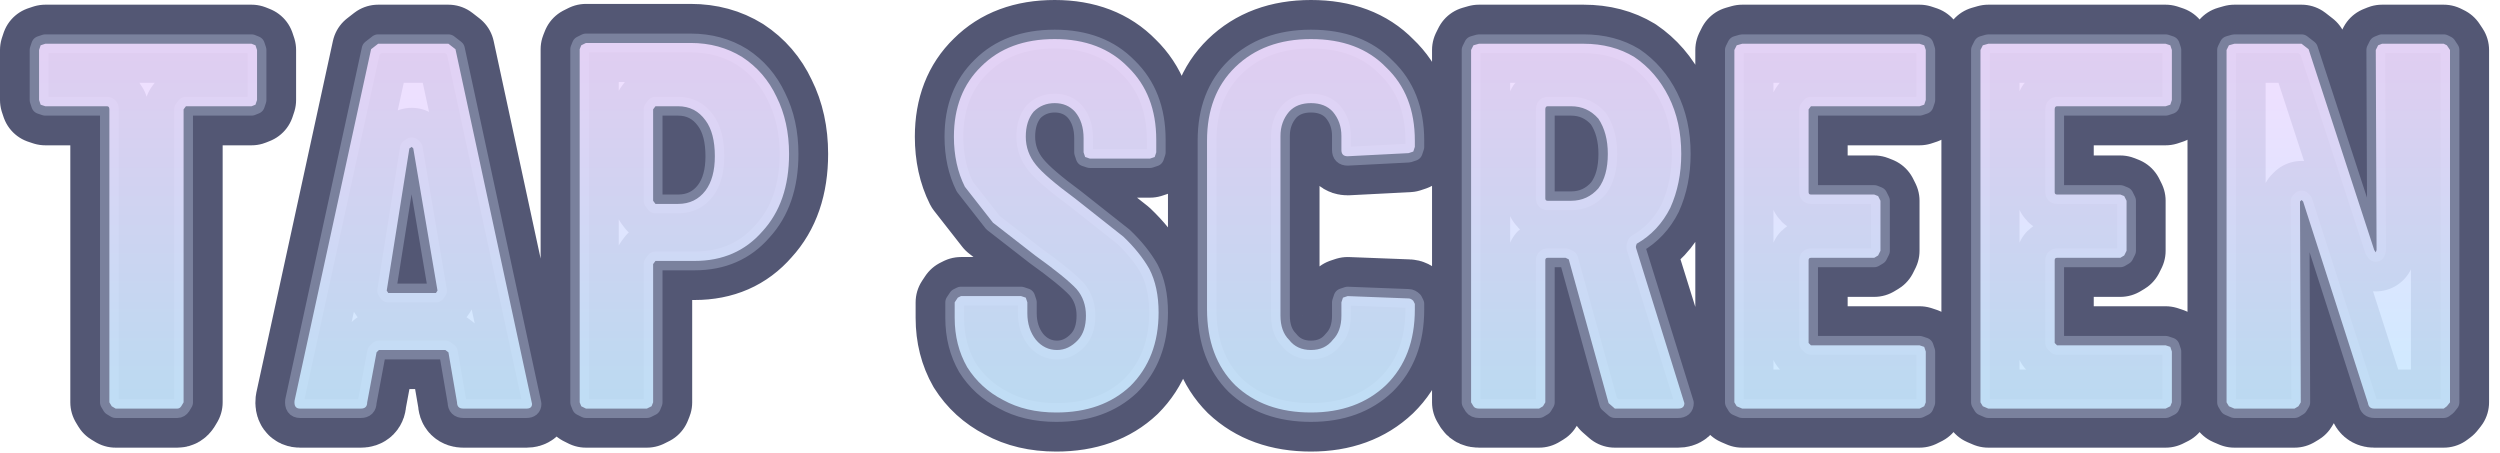 <?xml version="1.0" encoding="utf-8"?>
<svg version="1.1" id="Layer_1"
xmlns="http://www.w3.org/2000/svg"
xmlns:xlink="http://www.w3.org/1999/xlink"
xmlns:author="http://www.sothink.com"
width="160px" height="29px"
xml:space="preserve">
<g id="30019" transform="matrix(1, 0, 0, 1, 80.65, 15.8)">
<path style="fill:none;stroke-width:5;stroke-linecap:round;stroke-linejoin:round;stroke-miterlimit:3;stroke:#2D3356;stroke-opacity:0.82" d="M22.7,10.35L22.3 10L19.75 0.8L19.55 0.7L18.4 0.7Q18.25 0.7 18.25 0.85L18.25 9.95L18.1 10.2L17.85 10.35L14 10.35Q13.75 10.35 13.65 10.2L13.5 9.95L13.5 -12.6L13.65 -12.9L14 -13L20.7 -13Q22.55 -13 23.95 -12.15Q25.35 -11.2 26.15 -9.6Q26.95 -8 26.95 -5.95Q26.95 -4.05 26.25 -2.5Q25.5 -1 24.1 -0.2L24.05 -0.05L24.05 0.05L27.15 10Q27.15 10.35 26.75 10.35L22.7 10.35M3.25,10.6Q0.25 10.6 -1.6 8.85Q-3.4 7.05 -3.4 4L-3.4 -6.8Q-3.4 -9.75 -1.6 -11.5Q0.25 -13.3 3.25 -13.3Q6.3 -13.3 8.05 -11.5Q9.9 -9.75 9.9 -6.8L9.9 -6.4L9.8 -6.1L9.5 -6L5.6 -5.8Q5.2 -5.8 5.2 -6.2L5.2 -7.1Q5.2 -8 4.65 -8.65Q4.15 -9.2 3.25 -9.2Q2.35 -9.2 1.85 -8.65Q1.3 -8 1.3 -7.1L1.3 4.4Q1.3 5.4 1.85 5.95Q2.35 6.6 3.25 6.6Q4.15 6.6 4.65 5.95Q5.2 5.4 5.2 4.4L5.2 3.55L5.3 3.25L5.6 3.15L9.5 3.3Q9.65 3.3 9.8 3.45L9.9 3.65L9.9 4Q9.9 7.05 8.05 8.85Q6.2 10.6 3.25 10.6M18.4,-9Q18.25 -9 18.25 -8.8L18.25 -3.1Q18.25 -2.95 18.4 -2.95L19.9 -2.95Q20.95 -2.95 21.65 -3.75Q22.25 -4.55 22.25 -5.95Q22.25 -7.3 21.65 -8.2Q20.95 -9 19.9 -9L18.4 -9M42.6,-9.4L42.5 -9.1L42.2 -9L35.25 -9L35.1 -8.8L35.1 -3.5Q35.1 -3.35 35.25 -3.35L39.3 -3.35L39.55 -3.25L39.7 -2.95L39.7 0.25L39.55 0.55L39.3 0.7L35.25 0.7Q35.1 0.7 35.1 0.85L35.1 6.15L35.25 6.3L42.2 6.3L42.5 6.4L42.6 6.7L42.6 9.95L42.5 10.2L42.2 10.35L30.85 10.35L30.5 10.2L30.35 9.95L30.35 -12.6L30.5 -12.9L30.85 -13L42.2 -13L42.5 -12.9L42.6 -12.6L42.6 -9.4M58.35,-9.4L58.25 -9.1L57.95 -9L51 -9Q50.85 -9 50.85 -8.8L50.85 -3.5Q50.85 -3.35 51 -3.35L55.05 -3.35L55.3 -3.25L55.45 -2.95L55.45 0.25L55.3 0.55L55.05 0.7L51 0.7Q50.85 0.7 50.85 0.85L50.85 6.15L51 6.3L57.95 6.3L58.25 6.4L58.35 6.7L58.35 9.95L58.25 10.2L57.95 10.35L46.6 10.35L46.25 10.2L46.1 9.95L46.1 -12.6L46.25 -12.9L46.6 -13L57.95 -13L58.25 -12.9L58.35 -12.6L58.35 -9.4M71.4,-12.6L71.55 -12.9L71.8 -13L75.75 -13L75.95 -12.9L76.15 -12.6L76.15 9.95L75.95 10.2L75.75 10.35L71.3 10.35Q70.95 10.35 70.9 10L66.75 -2.9L66.65 -3L66.55 -2.9L66.6 9.95L66.45 10.2L66.2 10.35L62.35 10.35L62 10.2L61.85 9.95L61.85 -12.6L62 -12.9L62.35 -13L66.65 -13L67.1 -12.65L71.3 0.2L71.4 0.35L71.45 0.2L71.4 -12.6M-64.55,-13L-64.3 -12.9L-64.2 -12.6L-64.2 -9.4L-64.3 -9.1L-64.55 -9L-68.75 -9L-68.9 -8.8L-68.9 9.95L-69.05 10.2Q-69.15 10.35 -69.3 10.35L-73.25 10.35L-73.5 10.2L-73.65 9.95L-73.65 -8.8Q-73.65 -9 -73.8 -9L-77.75 -9L-78.05 -9.1L-78.15 -9.4L-78.15 -12.6L-78.05 -12.9L-77.75 -13L-64.55 -13M-51,10.35Q-51.4 10.35 -51.4 9.95L-51.95 6.75L-52.15 6.6L-56.4 6.6L-56.55 6.75L-57.15 9.95Q-57.15 10.35 -57.55 10.35L-61.45 10.35Q-61.85 10.35 -61.8 9.85L-56.9 -12.65L-56.45 -13L-51.95 -13L-51.5 -12.65L-46.6 10.05Q-46.6 10.35 -46.95 10.35L-51 10.35M-55.9,2.8L-55.8 2.95L-52.75 2.95L-52.65 2.8L-54.2 -6.3L-54.3 -6.4L-54.45 -6.3L-55.9 2.8M-36.45,-13.05Q-34.6 -13.05 -33.15 -12.15Q-31.7 -11.2 -30.95 -9.6Q-30.15 -8 -30.15 -5.95Q-30.15 -2.85 -31.85 -1Q-33.5 0.9 -36.2 0.9L-38.7 0.9L-38.85 1.1L-38.85 9.95L-38.95 10.2L-39.25 10.35L-43.15 10.35L-43.45 10.2L-43.55 9.95L-43.55 -12.65L-43.45 -12.9L-43.15 -13.05L-36.45 -13.05M-37.25,-2.75Q-36.15 -2.75 -35.5 -3.6Q-34.9 -4.4 -34.9 -5.8Q-34.9 -7.3 -35.5 -8.1Q-36.15 -9 -37.25 -9L-38.7 -9L-38.85 -8.8L-38.85 -2.95L-38.7 -2.75L-37.25 -2.75M-13.05,10.6Q-15 10.6 -16.45 9.8Q-17.9 9.05 -18.75 7.7Q-19.55 6.3 -19.55 4.55L-19.55 3.55L-19.35 3.25L-19.15 3.15L-15.3 3.15L-15 3.25L-14.9 3.55L-14.9 4.25Q-14.9 5.25 -14.35 5.95Q-13.8 6.6 -13 6.6Q-12.25 6.6 -11.65 5.95Q-11.15 5.4 -11.15 4.4Q-11.15 3.4 -11.75 2.7Q-12.45 1.95 -14.4 0.55L-17.1 -1.55L-18.9 -3.85Q-19.6 -5.25 -19.6 -7.05Q-19.6 -9.85 -17.85 -11.55Q-16.1 -13.3 -13.15 -13.3Q-10.2 -13.3 -8.45 -11.5Q-6.65 -9.75 -6.65 -6.85L-6.65 -6.05L-6.75 -5.75L-7.05 -5.65L-10.9 -5.65L-11.2 -5.75L-11.3 -6.05L-11.3 -6.95Q-11.3 -8 -11.85 -8.65Q-12.35 -9.2 -13.15 -9.2Q-13.95 -9.2 -14.5 -8.65Q-15 -8.05 -15 -7.05Q-15 -6.05 -14.35 -5.25Q-13.75 -4.5 -11.85 -3.1L-8.75 -0.65Q-7.7 0.35 -7.1 1.4Q-6.5 2.55 -6.5 4.2Q-6.5 7.1 -8.3 8.9Q-10.1 10.6 -13.05 10.6" />
<path style="fill:none;stroke-width:1.2;stroke-linecap:round;stroke-linejoin:round;stroke-miterlimit:3;stroke:#D7E5FF;stroke-opacity:0.298" d="M22.7,10.35L22.3 10L19.75 0.8L19.55 0.7L18.4 0.7Q18.25 0.7 18.25 0.85L18.25 9.95L18.1 10.2L17.85 10.35L14 10.35Q13.75 10.35 13.65 10.2L13.5 9.95L13.5 -12.6L13.65 -12.9L14 -13L20.7 -13Q22.55 -13 23.95 -12.15Q25.35 -11.2 26.15 -9.6Q26.95 -8 26.95 -5.95Q26.95 -4.05 26.25 -2.5Q25.5 -1 24.1 -0.2L24.05 -0.05L24.05 0.05L27.15 10Q27.15 10.35 26.75 10.35L22.7 10.35M3.25,10.6Q0.25 10.6 -1.6 8.85Q-3.4 7.05 -3.4 4L-3.4 -6.8Q-3.4 -9.75 -1.6 -11.5Q0.25 -13.3 3.25 -13.3Q6.3 -13.3 8.05 -11.5Q9.9 -9.75 9.9 -6.8L9.9 -6.4L9.8 -6.1L9.5 -6L5.6 -5.8Q5.2 -5.8 5.2 -6.2L5.2 -7.1Q5.2 -8 4.65 -8.65Q4.15 -9.2 3.25 -9.2Q2.35 -9.2 1.85 -8.65Q1.3 -8 1.3 -7.1L1.3 4.4Q1.3 5.4 1.85 5.95Q2.35 6.6 3.25 6.6Q4.15 6.6 4.65 5.95Q5.2 5.4 5.2 4.4L5.2 3.55L5.3 3.25L5.6 3.15L9.5 3.3Q9.65 3.3 9.8 3.45L9.9 3.65L9.9 4Q9.9 7.05 8.05 8.85Q6.2 10.6 3.25 10.6M18.4,-9Q18.25 -9 18.25 -8.8L18.25 -3.1Q18.25 -2.95 18.4 -2.95L19.9 -2.95Q20.95 -2.95 21.65 -3.75Q22.25 -4.55 22.25 -5.95Q22.25 -7.3 21.65 -8.2Q20.95 -9 19.9 -9L18.4 -9M42.6,-9.4L42.5 -9.1L42.2 -9L35.25 -9L35.1 -8.8L35.1 -3.5Q35.1 -3.35 35.25 -3.35L39.3 -3.35L39.55 -3.25L39.7 -2.95L39.7 0.25L39.55 0.55L39.3 0.7L35.25 0.7Q35.1 0.7 35.1 0.85L35.1 6.15L35.25 6.3L42.2 6.3L42.5 6.4L42.6 6.7L42.6 9.95L42.5 10.2L42.2 10.35L30.85 10.35L30.5 10.2L30.35 9.95L30.35 -12.6L30.5 -12.9L30.85 -13L42.2 -13L42.5 -12.9L42.6 -12.6L42.6 -9.4M58.35,-9.4L58.25 -9.1L57.95 -9L51 -9Q50.85 -9 50.85 -8.8L50.85 -3.5Q50.85 -3.35 51 -3.35L55.05 -3.35L55.3 -3.25L55.45 -2.95L55.45 0.25L55.3 0.55L55.05 0.7L51 0.7Q50.85 0.7 50.85 0.85L50.85 6.15L51 6.3L57.95 6.3L58.25 6.4L58.35 6.7L58.35 9.95L58.25 10.2L57.95 10.35L46.6 10.35L46.25 10.2L46.1 9.95L46.1 -12.6L46.25 -12.9L46.6 -13L57.95 -13L58.25 -12.9L58.35 -12.6L58.35 -9.4M71.4,-12.6L71.55 -12.9L71.8 -13L75.75 -13L75.95 -12.9L76.15 -12.6L76.15 9.95L75.95 10.2L75.75 10.35L71.3 10.35Q70.95 10.35 70.9 10L66.75 -2.9L66.65 -3L66.55 -2.9L66.6 9.95L66.45 10.2L66.2 10.35L62.35 10.35L62 10.2L61.85 9.95L61.85 -12.6L62 -12.9L62.35 -13L66.65 -13L67.1 -12.65L71.3 0.2L71.4 0.35L71.45 0.2L71.4 -12.6M-64.55,-13L-64.3 -12.9L-64.2 -12.6L-64.2 -9.4L-64.3 -9.1L-64.55 -9L-68.75 -9L-68.9 -8.8L-68.9 9.95L-69.05 10.2Q-69.15 10.35 -69.3 10.35L-73.25 10.35L-73.5 10.2L-73.65 9.95L-73.65 -8.8Q-73.65 -9 -73.8 -9L-77.75 -9L-78.05 -9.1L-78.15 -9.4L-78.15 -12.6L-78.05 -12.9L-77.75 -13L-64.55 -13M-36.45,-13.05Q-34.6 -13.05 -33.15 -12.15Q-31.7 -11.2 -30.95 -9.6Q-30.15 -8 -30.15 -5.95Q-30.15 -2.85 -31.85 -1Q-33.5 0.9 -36.2 0.9L-38.7 0.9L-38.85 1.1L-38.85 9.95L-38.95 10.2L-39.25 10.35L-43.15 10.35L-43.45 10.2L-43.55 9.95L-43.55 -12.65L-43.45 -12.9L-43.15 -13.05L-36.45 -13.05M-55.9,2.8L-55.8 2.95L-52.75 2.95L-52.65 2.8L-54.2 -6.3L-54.3 -6.4L-54.45 -6.3L-55.9 2.8M-51,10.35Q-51.4 10.35 -51.4 9.95L-51.95 6.75L-52.15 6.6L-56.4 6.6L-56.55 6.75L-57.15 9.95Q-57.15 10.35 -57.55 10.35L-61.45 10.35Q-61.85 10.35 -61.8 9.85L-56.9 -12.65L-56.45 -13L-51.95 -13L-51.5 -12.65L-46.6 10.05Q-46.6 10.35 -46.95 10.35L-51 10.35M-37.25,-2.75Q-36.15 -2.75 -35.5 -3.6Q-34.9 -4.4 -34.9 -5.8Q-34.9 -7.3 -35.5 -8.1Q-36.15 -9 -37.25 -9L-38.7 -9L-38.85 -8.8L-38.85 -2.95L-38.7 -2.75L-37.25 -2.75M-13.05,10.6Q-15 10.6 -16.45 9.8Q-17.9 9.05 -18.75 7.7Q-19.55 6.3 -19.55 4.55L-19.55 3.55L-19.35 3.25L-19.15 3.15L-15.3 3.15L-15 3.25L-14.9 3.55L-14.9 4.25Q-14.9 5.25 -14.35 5.95Q-13.8 6.6 -13 6.6Q-12.25 6.6 -11.65 5.95Q-11.15 5.4 -11.15 4.4Q-11.15 3.4 -11.75 2.7Q-12.45 1.95 -14.4 0.55L-17.1 -1.55L-18.9 -3.85Q-19.6 -5.25 -19.6 -7.05Q-19.6 -9.85 -17.85 -11.55Q-16.1 -13.3 -13.15 -13.3Q-10.2 -13.3 -8.45 -11.5Q-6.65 -9.75 -6.65 -6.85L-6.65 -6.05L-6.75 -5.75L-7.05 -5.65L-10.9 -5.65L-11.2 -5.75L-11.3 -6.05L-11.3 -6.95Q-11.3 -8 -11.85 -8.65Q-12.35 -9.2 -13.15 -9.2Q-13.95 -9.2 -14.5 -8.65Q-15 -8.05 -15 -7.05Q-15 -6.05 -14.35 -5.25Q-13.75 -4.5 -11.85 -3.1L-8.75 -0.65Q-7.7 0.35 -7.1 1.4Q-6.5 2.55 -6.5 4.2Q-6.5 7.1 -8.3 8.9Q-10.1 10.6 -13.05 10.6" />
<linearGradient
id="LinearGradID_6787" gradientUnits="userSpaceOnUse" gradientTransform="matrix(0, -0.013, 0.094, 0, -1, -1.35)" spreadMethod ="pad" x1="-819.2" y1="0" x2="819.2" y2="0" >
<stop  offset="0.008" style="stop-color:#C9E8FF;stop-opacity:0.898" />
<stop  offset="1" style="stop-color:#EFDBFF;stop-opacity:0.898" />
</linearGradient>
<path style="fill:url(#LinearGradID_6787) " d="M22.7,10.35L22.3 10L19.75 0.8L19.55 0.7L18.4 0.7Q18.25 0.7 18.25 0.85L18.25 9.95L18.1 10.2L17.85 10.35L14 10.35Q13.75 10.35 13.65 10.2L13.5 9.95L13.5 -12.6L13.65 -12.9L14 -13L20.7 -13Q22.55 -13 23.95 -12.15Q25.35 -11.2 26.15 -9.6Q26.95 -8 26.95 -5.95Q26.95 -4.05 26.25 -2.5Q25.5 -1 24.1 -0.2L24.05 -0.05L24.05 0.05L27.15 10Q27.15 10.35 26.75 10.35L22.7 10.35M3.25,10.6Q0.25 10.6 -1.6 8.85Q-3.4 7.05 -3.4 4L-3.4 -6.8Q-3.4 -9.75 -1.6 -11.5Q0.25 -13.3 3.25 -13.3Q6.3 -13.3 8.05 -11.5Q9.9 -9.75 9.9 -6.8L9.9 -6.4L9.8 -6.1L9.5 -6L5.6 -5.8Q5.2 -5.8 5.2 -6.2L5.2 -7.1Q5.2 -8 4.65 -8.65Q4.15 -9.2 3.25 -9.2Q2.35 -9.2 1.85 -8.65Q1.3 -8 1.3 -7.1L1.3 4.4Q1.3 5.4 1.85 5.95Q2.35 6.6 3.25 6.6Q4.15 6.6 4.65 5.95Q5.2 5.4 5.2 4.4L5.2 3.55L5.3 3.25L5.6 3.15L9.5 3.3Q9.65 3.3 9.8 3.45L9.9 3.65L9.9 4Q9.9 7.05 8.05 8.85Q6.2 10.6 3.25 10.6M18.4,-9Q18.25 -9 18.25 -8.8L18.25 -3.1Q18.25 -2.95 18.4 -2.95L19.9 -2.95Q20.95 -2.95 21.65 -3.75Q22.25 -4.55 22.25 -5.95Q22.25 -7.3 21.65 -8.2Q20.95 -9 19.9 -9L18.4 -9M42.6,-9.4L42.5 -9.1L42.2 -9L35.25 -9L35.1 -8.8L35.1 -3.5Q35.1 -3.35 35.25 -3.35L39.3 -3.35L39.55 -3.25L39.7 -2.95L39.7 0.25L39.55 0.55L39.3 0.7L35.25 0.7Q35.1 0.7 35.1 0.85L35.1 6.15L35.25 6.3L42.2 6.3L42.5 6.4L42.6 6.7L42.6 9.95L42.5 10.2L42.2 10.35L30.85 10.35L30.5 10.2L30.35 9.95L30.35 -12.6L30.5 -12.9L30.85 -13L42.2 -13L42.5 -12.9L42.6 -12.6L42.6 -9.4M58.35,-9.4L58.25 -9.1L57.95 -9L51 -9Q50.85 -9 50.85 -8.8L50.85 -3.5Q50.85 -3.35 51 -3.35L55.05 -3.35L55.3 -3.25L55.45 -2.95L55.45 0.25L55.3 0.55L55.05 0.7L51 0.7Q50.85 0.7 50.85 0.85L50.85 6.15L51 6.3L57.95 6.3L58.25 6.4L58.35 6.7L58.35 9.95L58.25 10.2L57.95 10.35L46.6 10.35L46.25 10.2L46.1 9.95L46.1 -12.6L46.25 -12.9L46.6 -13L57.95 -13L58.25 -12.9L58.35 -12.6L58.35 -9.4M71.4,-12.6L71.55 -12.9L71.8 -13L75.75 -13L75.95 -12.9L76.15 -12.6L76.15 9.95L75.95 10.2L75.75 10.35L71.3 10.35Q70.95 10.35 70.9 10L66.75 -2.9L66.65 -3L66.55 -2.9L66.6 9.95L66.45 10.2L66.2 10.35L62.35 10.35L62 10.2L61.85 9.95L61.85 -12.6L62 -12.9L62.35 -13L66.65 -13L67.1 -12.65L71.3 0.2L71.4 0.35L71.45 0.2L71.4 -12.6M-64.55,-13L-64.3 -12.9L-64.2 -12.6L-64.2 -9.4L-64.3 -9.1L-64.55 -9L-68.75 -9L-68.9 -8.8L-68.9 9.95L-69.05 10.2Q-69.15 10.35 -69.3 10.35L-73.25 10.35L-73.5 10.2L-73.65 9.95L-73.65 -8.8Q-73.65 -9 -73.8 -9L-77.75 -9L-78.05 -9.1L-78.15 -9.4L-78.15 -12.6L-78.05 -12.9L-77.75 -13L-64.55 -13M-55.9,2.8L-55.8 2.95L-52.75 2.95L-52.65 2.8L-54.2 -6.3L-54.3 -6.4L-54.45 -6.3L-55.9 2.8M-51,10.35Q-51.4 10.35 -51.4 9.95L-51.95 6.75L-52.15 6.6L-56.4 6.6L-56.55 6.75L-57.15 9.95Q-57.15 10.35 -57.55 10.35L-61.45 10.35Q-61.85 10.35 -61.8 9.85L-56.9 -12.65L-56.45 -13L-51.95 -13L-51.5 -12.65L-46.6 10.05Q-46.6 10.35 -46.95 10.35L-51 10.35M-36.45,-13.05Q-34.6 -13.05 -33.15 -12.15Q-31.7 -11.2 -30.95 -9.6Q-30.15 -8 -30.15 -5.95Q-30.15 -2.85 -31.85 -1Q-33.5 0.9 -36.2 0.9L-38.7 0.9L-38.85 1.1L-38.85 9.95L-38.95 10.2L-39.25 10.35L-43.15 10.35L-43.45 10.2L-43.55 9.95L-43.55 -12.65L-43.45 -12.9L-43.15 -13.05L-36.45 -13.05M-37.25,-2.75Q-36.15 -2.75 -35.5 -3.6Q-34.9 -4.4 -34.9 -5.8Q-34.9 -7.3 -35.5 -8.1Q-36.15 -9 -37.25 -9L-38.7 -9L-38.85 -8.8L-38.85 -2.95L-38.7 -2.75L-37.25 -2.75M-13.05,10.6Q-15 10.6 -16.45 9.8Q-17.9 9.05 -18.75 7.7Q-19.55 6.3 -19.55 4.55L-19.55 3.55L-19.35 3.25L-19.15 3.15L-15.3 3.15L-15 3.25L-14.9 3.55L-14.9 4.25Q-14.9 5.25 -14.35 5.95Q-13.8 6.6 -13 6.6Q-12.25 6.6 -11.65 5.95Q-11.15 5.4 -11.15 4.4Q-11.15 3.4 -11.75 2.7Q-12.45 1.95 -14.4 0.55L-17.1 -1.55L-18.9 -3.85Q-19.6 -5.25 -19.6 -7.05Q-19.6 -9.85 -17.85 -11.55Q-16.1 -13.3 -13.15 -13.3Q-10.2 -13.3 -8.45 -11.5Q-6.65 -9.75 -6.65 -6.85L-6.65 -6.05L-6.75 -5.75L-7.05 -5.65L-10.9 -5.65L-11.2 -5.75L-11.3 -6.05L-11.3 -6.95Q-11.3 -8 -11.85 -8.65Q-12.35 -9.2 -13.15 -9.2Q-13.95 -9.2 -14.5 -8.65Q-15 -8.05 -15 -7.05Q-15 -6.05 -14.35 -5.25Q-13.75 -4.5 -11.85 -3.1L-8.75 -0.65Q-7.7 0.35 -7.1 1.4Q-6.5 2.55 -6.5 4.2Q-6.5 7.1 -8.3 8.9Q-10.1 10.6 -13.05 10.6" />
</g>
</svg>
